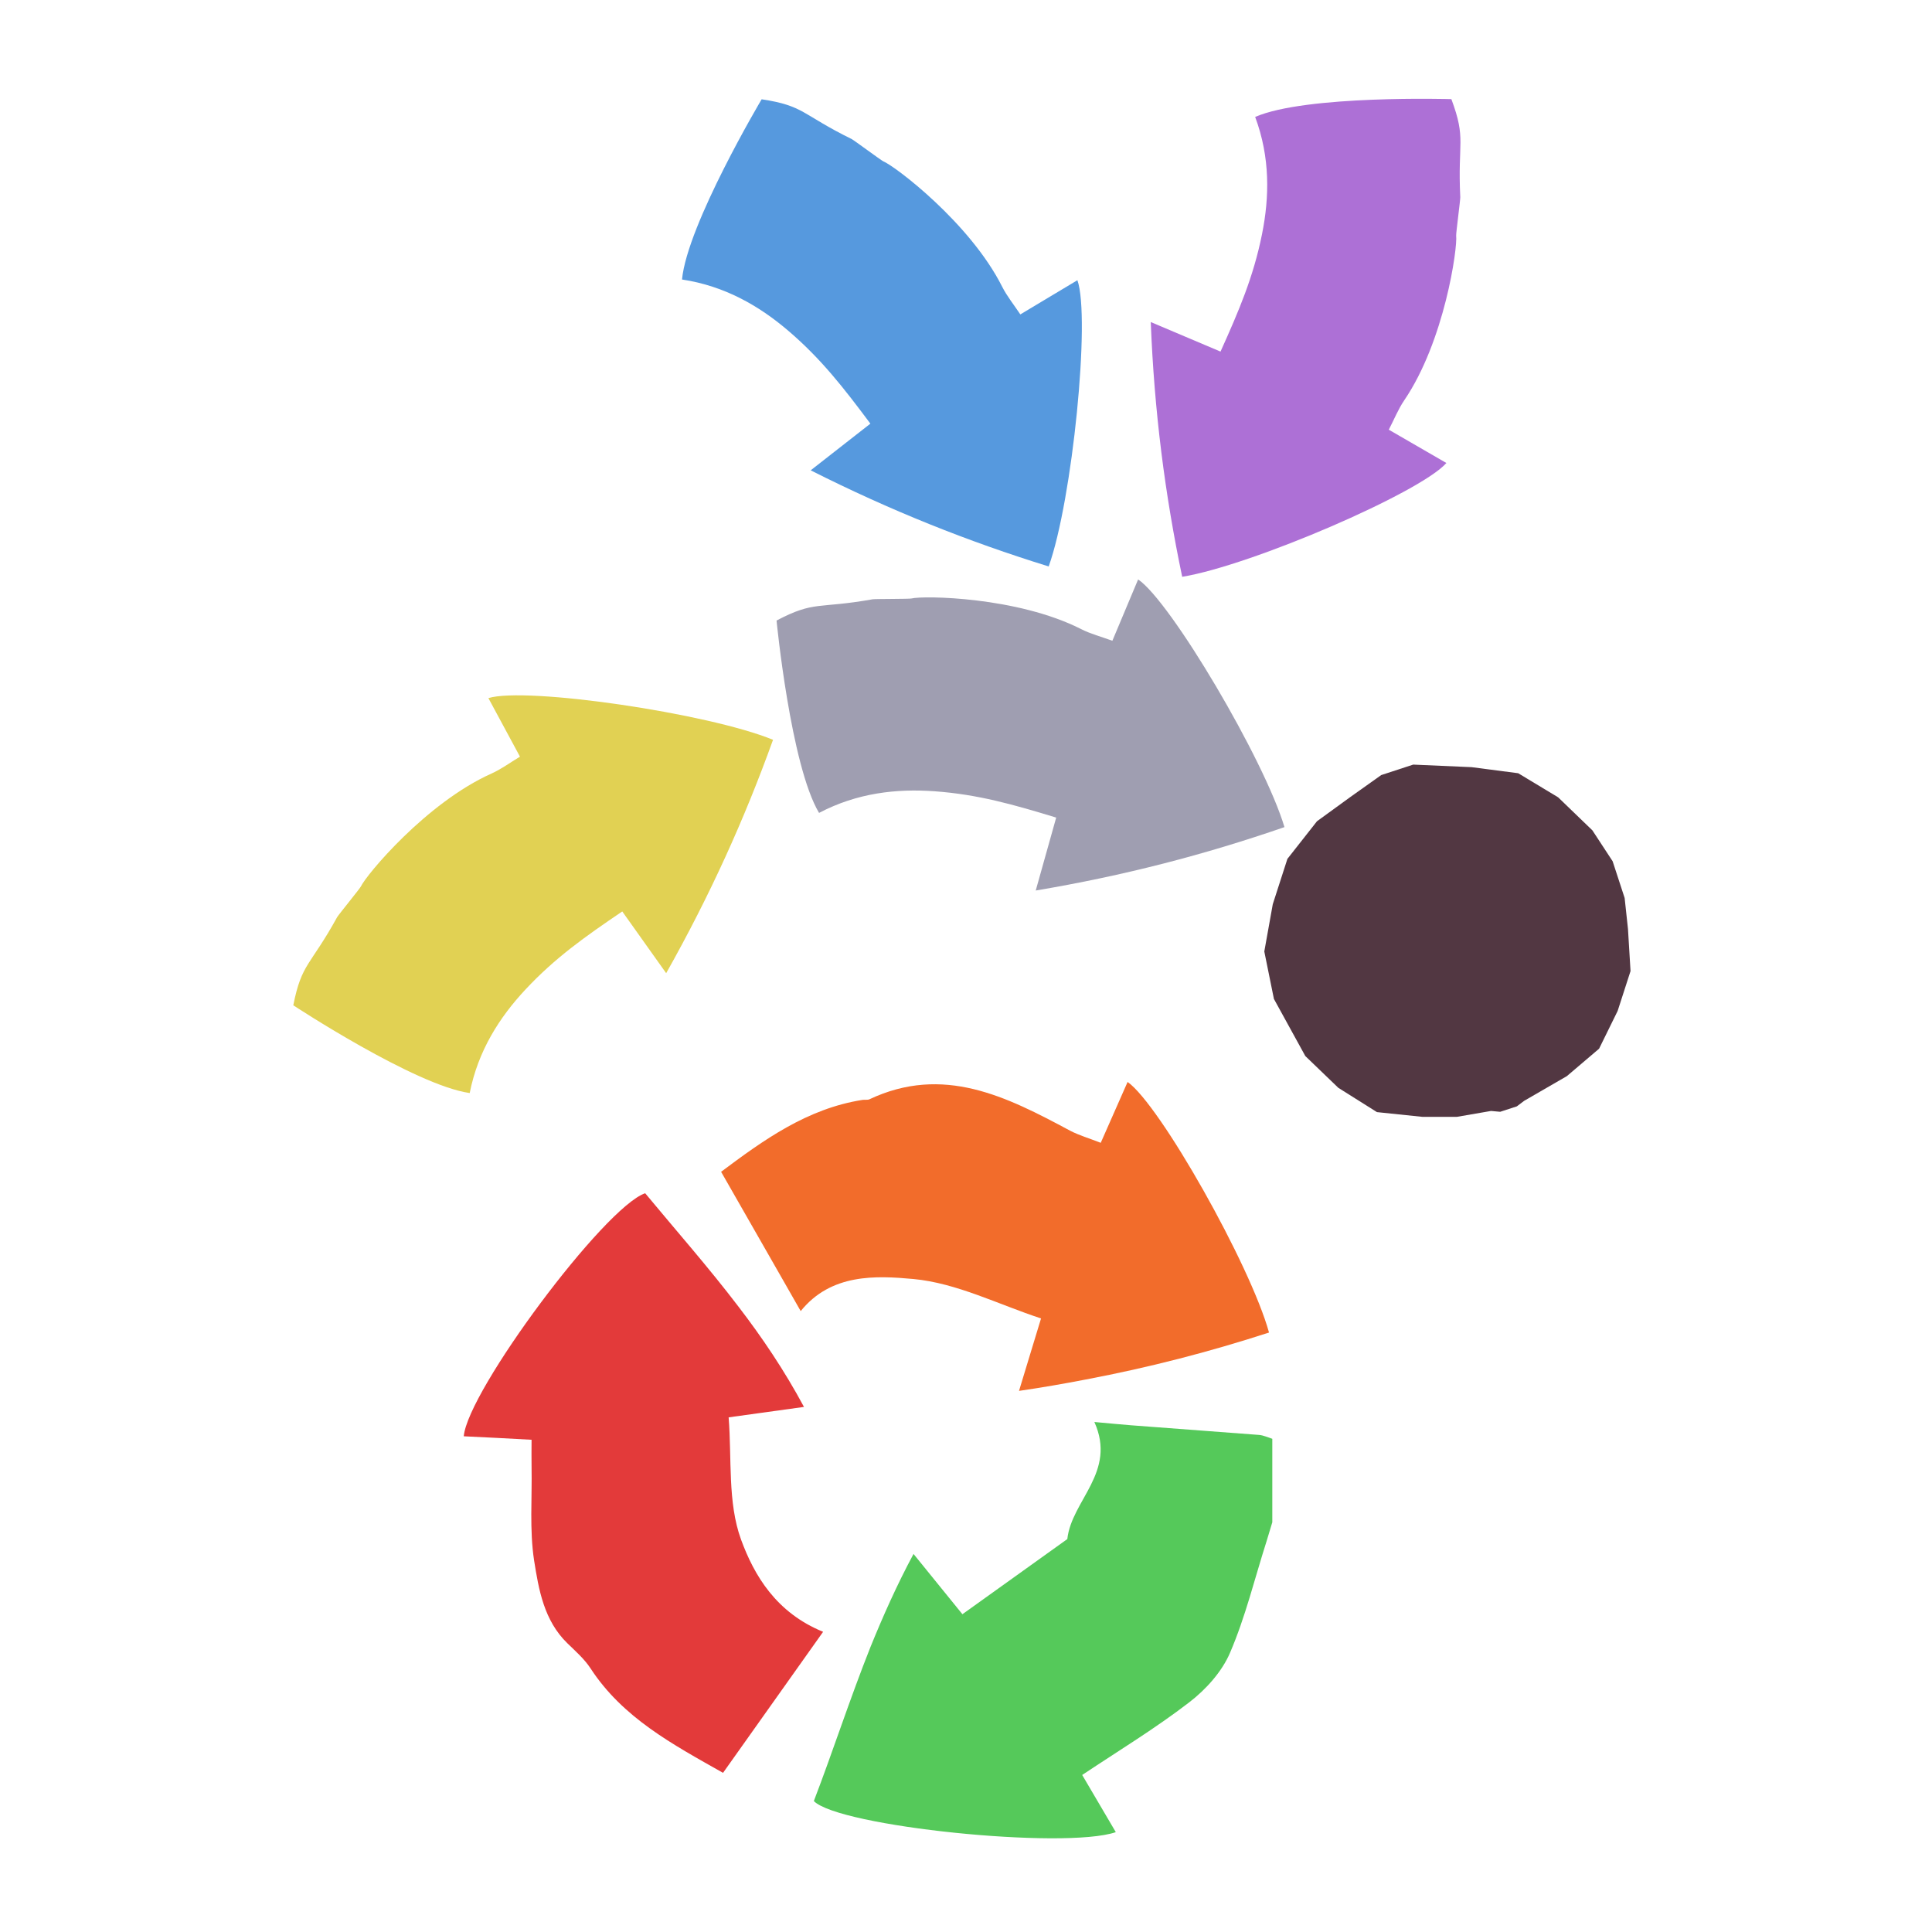 <?xml version="1.0" encoding="iso-8859-1"?>
<!-- Generator: Adobe Illustrator 26.0.1, SVG Export Plug-In . SVG Version: 6.00 Build 0)  -->
<svg version="1.1" xmlns="http://www.w3.org/2000/svg" xmlns:xlink="http://www.w3.org/1999/xlink" x="0px" y="0px"
	 viewBox="0 0 100 100" style="enable-background:new 0 0 100 100;" xml:space="preserve">
<g id="Layer_1">
	<g id="G_x28__tree_x28__T2_T1_T1_L1_x29___x29__l3_00000016077651612653098140000012652816215263646362_">
		<g>
			<defs>
				<rect id="SVGID_1_" x="12" y="1" width="74.738" height="94.147"/>
			</defs>
			<clipPath id="SVGID_00000022556729528018133940000010083628737975258285_">
				<use xlink:href="#SVGID_1_"  style="overflow:visible;"/>
			</clipPath>
			<g style="clip-path:url(#SVGID_00000022556729528018133940000010083628737975258285_);">
				<defs>
					<rect id="SVGID_00000021804131625756120040000007156431369416379800_" x="24.004" y="56.002" width="41.85" height="39.145"/>
				</defs>
				<clipPath id="SVGID_00000144338865824670115990000011735888846234557601_">
					<use xlink:href="#SVGID_00000021804131625756120040000007156431369416379800_"  style="overflow:visible;"/>
				</clipPath>
				<path style="clip-path:url(#SVGID_00000144338865824670115990000011735888846234557601_);fill:#55C95A;" d="M65.854,74.472v4.32
					c-0.1,0.32-0.19,0.64-0.29,0.96c-0.62,1.94-1.1,3.94-1.9,5.8c-0.42,0.98-1.25,1.9-2.11,2.56c-1.74,1.34-3.62,2.48-5.54,3.76
					c0.54,0.92,1.13,1.93,1.74,2.96c-2.67,0.91-14.34-0.29-15.63-1.61c1-2.61,1.86-5.28,2.93-7.97c0.65-1.6,1.37-3.22,2.23-4.82
					c0.95,1.17,1.73,2.13,2.53,3.12c1.82-1.3,3.59-2.57,5.43-3.89c0.22-2.01,2.57-3.46,1.4-6.06c0.8,0.07,1.35,0.13,1.9,0.17
					c2.21,0.17,4.42,0.33,6.63,0.5C65.404,74.292,65.634,74.402,65.854,74.472"/>
				<path style="clip-path:url(#SVGID_00000144338865824670115990000011735888846234557601_);fill:#F26C2B;" d="M58.364,56.002
					c1.67,1.17,6.35,9.46,7.32,12.97c-3.08,1-6.21,1.81-9.48,2.43c-1.14,0.22-2.29,0.42-3.46,0.59c0.42-1.37,0.74-2.45,1.14-3.75
					c-2.2-0.72-4.36-1.83-6.6-2.04c-1.95-0.18-4.27-0.29-5.84,1.66c-0.3-0.53-0.6-1.05-0.89-1.56c-1.1-1.92-2.15-3.76-3.23-5.65
					c2.19-1.64,4.45-3.27,7.31-3.72c0.12-0.02,0.26,0.01,0.36-0.03c3.83-1.81,7.11-0.14,10.39,1.62c0.48,0.25,1.01,0.4,1.59,0.63
					C57.454,58.062,57.904,57.042,58.364,56.002"/>
				<path style="clip-path:url(#SVGID_00000144338865824670115990000011735888846234557601_);fill:#E33A3A;" d="M27.644,80.762
					c-0.24-1.57-0.1-3.21-0.13-4.83c-0.01-0.46,0-0.93,0-1.41c-1.28-0.07-2.4-0.13-3.51-0.18c0.2-2.35,7.28-11.86,9.39-12.58
					c1.59,1.92,3.26,3.81,4.83,5.87c1.22,1.59,2.37,3.29,3.39,5.19c-1.51,0.21-2.62,0.36-3.9,0.54c0.17,2.13-0.06,4.4,0.64,6.32
					c0.68,1.86,1.82,3.79,4.25,4.78c-1.79,2.52-3.45,4.86-5.18,7.3c-2.62-1.48-5.19-2.85-6.86-5.41c-0.32-0.49-0.78-0.89-1.2-1.3
					C28.154,83.872,27.884,82.282,27.644,80.762"/>
			</g>
			<polygon style="clip-path:url(#SVGID_00000022556729528018133940000010083628737975258285_);fill:#523742;" points="
				71.491,40.118 69.884,41.26 68.167,42.508 66.636,44.455 65.879,46.801 65.44,49.249 65.938,51.705 67.563,54.661 69.271,56.305 
				71.271,57.563 73.615,57.807 75.413,57.807 77.175,57.503 77.65,57.546 78.512,57.265 78.889,56.979 81.098,55.702 
				82.768,54.281 83.729,52.326 84.396,50.263 84.264,48.086 84.091,46.479 83.47,44.579 82.423,42.98 80.65,41.27 78.581,40.022 
				76.166,39.708 73.147,39.576 			"/>
			<g style="clip-path:url(#SVGID_00000022556729528018133940000010083628737975258285_);">
				<defs>
					<polygon id="SVGID_00000089554185053673186810000009918278214389668754_" points="37.544,30.17 37.872,46.565 37.872,46.566 
						66.796,45.986 66.467,29.589 					"/>
				</defs>
				<clipPath id="SVGID_00000018227731176894533380000003567132855169624478_">
					<use xlink:href="#SVGID_00000089554185053673186810000009918278214389668754_"  style="overflow:visible;"/>
				</clipPath>
				<path style="clip-path:url(#SVGID_00000018227731176894533380000003567132855169624478_);fill:#9F9EB1;" d="M42.394,42.076
					c-1.471-2.461-2.2-9.957-2.2-9.957c1.979-1.04,2.12-0.592,4.979-1.101c0.117-0.02,1.89-0.013,1.999-0.04
					c0.617-0.157,5.488-0.095,8.799,1.59c0.486,0.246,1.025,0.386,1.605,0.598c0.458-1.091,0.892-2.123,1.333-3.175
					c1.689,1.141,6.534,9.331,7.574,12.82c-4.119,1.425-8.317,2.517-12.874,3.282c0.387-1.38,0.691-2.464,1.059-3.775
					c-2.213-0.675-4.052-1.2-6.295-1.362C46.412,40.815,44.373,41.036,42.394,42.076"/>
			</g>
			<g style="clip-path:url(#SVGID_00000022556729528018133940000010083628737975258285_);">
				<defs>
					
						<rect id="SVGID_00000114072323278387158590000000320935007696259765_" x="12.876" y="38.257" transform="matrix(0.612 -0.791 0.791 0.612 -26.13 39.626)" width="28.929" height="16.4"/>
				</defs>
				<clipPath id="SVGID_00000098189749360409009350000013808780467126003640_">
					<use xlink:href="#SVGID_00000114072323278387158590000000320935007696259765_"  style="overflow:visible;"/>
				</clipPath>
				<path style="clip-path:url(#SVGID_00000098189749360409009350000013808780467126003640_);fill:#E1D153;" d="M24.312,56.576
					c-2.839-0.401-9.131-4.542-9.131-4.542c0.434-2.194,0.872-2.02,2.271-4.565c0.057-0.105,1.178-1.48,1.225-1.582
					c0.265-0.579,3.373-4.33,6.764-5.849c0.496-0.222,0.943-0.554,1.473-0.873c-0.562-1.042-1.093-2.027-1.635-3.031
					c1.95-0.598,11.366,0.777,14.733,2.158c-1.477,4.102-3.263,8.053-5.531,12.08c-0.83-1.168-1.483-2.086-2.273-3.196
					c-1.915,1.298-3.478,2.399-5.013,4.044C25.855,52.656,24.746,54.382,24.312,56.576"/>
			</g>
			<g style="clip-path:url(#SVGID_00000022556729528018133940000010083628737975258285_);">
				<defs>
					
						<rect id="SVGID_00000166664626258346559150000006780815652025446541_" x="37.348" y="2.568" transform="matrix(0.576 -0.818 0.818 0.576 5.399 44.469)" width="16.4" height="28.929"/>
				</defs>
				<clipPath id="SVGID_00000165914993331201964000000012520220622464719744_">
					<use xlink:href="#SVGID_00000166664626258346559150000006780815652025446541_"  style="overflow:visible;"/>
				</clipPath>
				<path style="clip-path:url(#SVGID_00000165914993331201964000000012520220622464719744_);fill:#5699DE;" d="M35.301,14.467
					c0.272-2.854,4.122-9.328,4.122-9.328c2.211,0.334,2.058,0.779,4.664,2.061c0.107,0.053,1.532,1.109,1.635,1.152
					c0.591,0.238,4.48,3.172,6.151,6.49c0.245,0.486,0.597,0.917,0.939,1.432c1.015-0.608,1.975-1.183,2.954-1.77
					c0.685,1.92-0.259,11.389-1.486,14.815c-4.164-1.288-8.193-2.893-12.319-4.975c1.13-0.883,2.017-1.577,3.09-2.416
					c-1.384-1.854-2.556-3.366-4.268-4.824C39.287,15.83,37.512,14.801,35.301,14.467"/>
			</g>
			<g style="clip-path:url(#SVGID_00000022556729528018133940000010083628737975258285_);">
				<defs>
					
						<rect id="SVGID_00000127766629659723853270000007067037065050054041_" x="53.231" y="8.057" transform="matrix(0.107 -0.994 0.994 0.107 44.316 81.834)" width="28.929" height="16.4"/>
				</defs>
				<clipPath id="SVGID_00000156551200487022377740000017632050498112147117_">
					<use xlink:href="#SVGID_00000127766629659723853270000007067037065050054041_"  style="overflow:visible;"/>
				</clipPath>
				<path style="clip-path:url(#SVGID_00000156551200487022377740000017632050498112147117_);fill:#AD70D6;" d="M64.967,6.053
					c2.627-1.147,10.156-0.922,10.156-0.922c0.781,2.095,0.318,2.177,0.461,5.078c0.007,0.119-0.226,1.878-0.213,1.989
					c0.078,0.632-0.6,5.456-2.691,8.527c-0.306,0.45-0.512,0.967-0.796,1.516c1.025,0.593,1.993,1.153,2.981,1.724
					c-1.346,1.531-10.084,5.3-13.675,5.89c-0.894-4.267-1.446-8.568-1.627-13.186c1.32,0.559,2.357,0.998,3.611,1.529
					c0.95-2.11,1.704-3.867,2.147-6.073C65.709,10.2,65.748,8.148,64.967,6.053"/>
			</g>
		</g>
	</g>
</g>
<g id="Layer_2">
	<g id="Layer_3">
	</g>
</g>
</svg>
